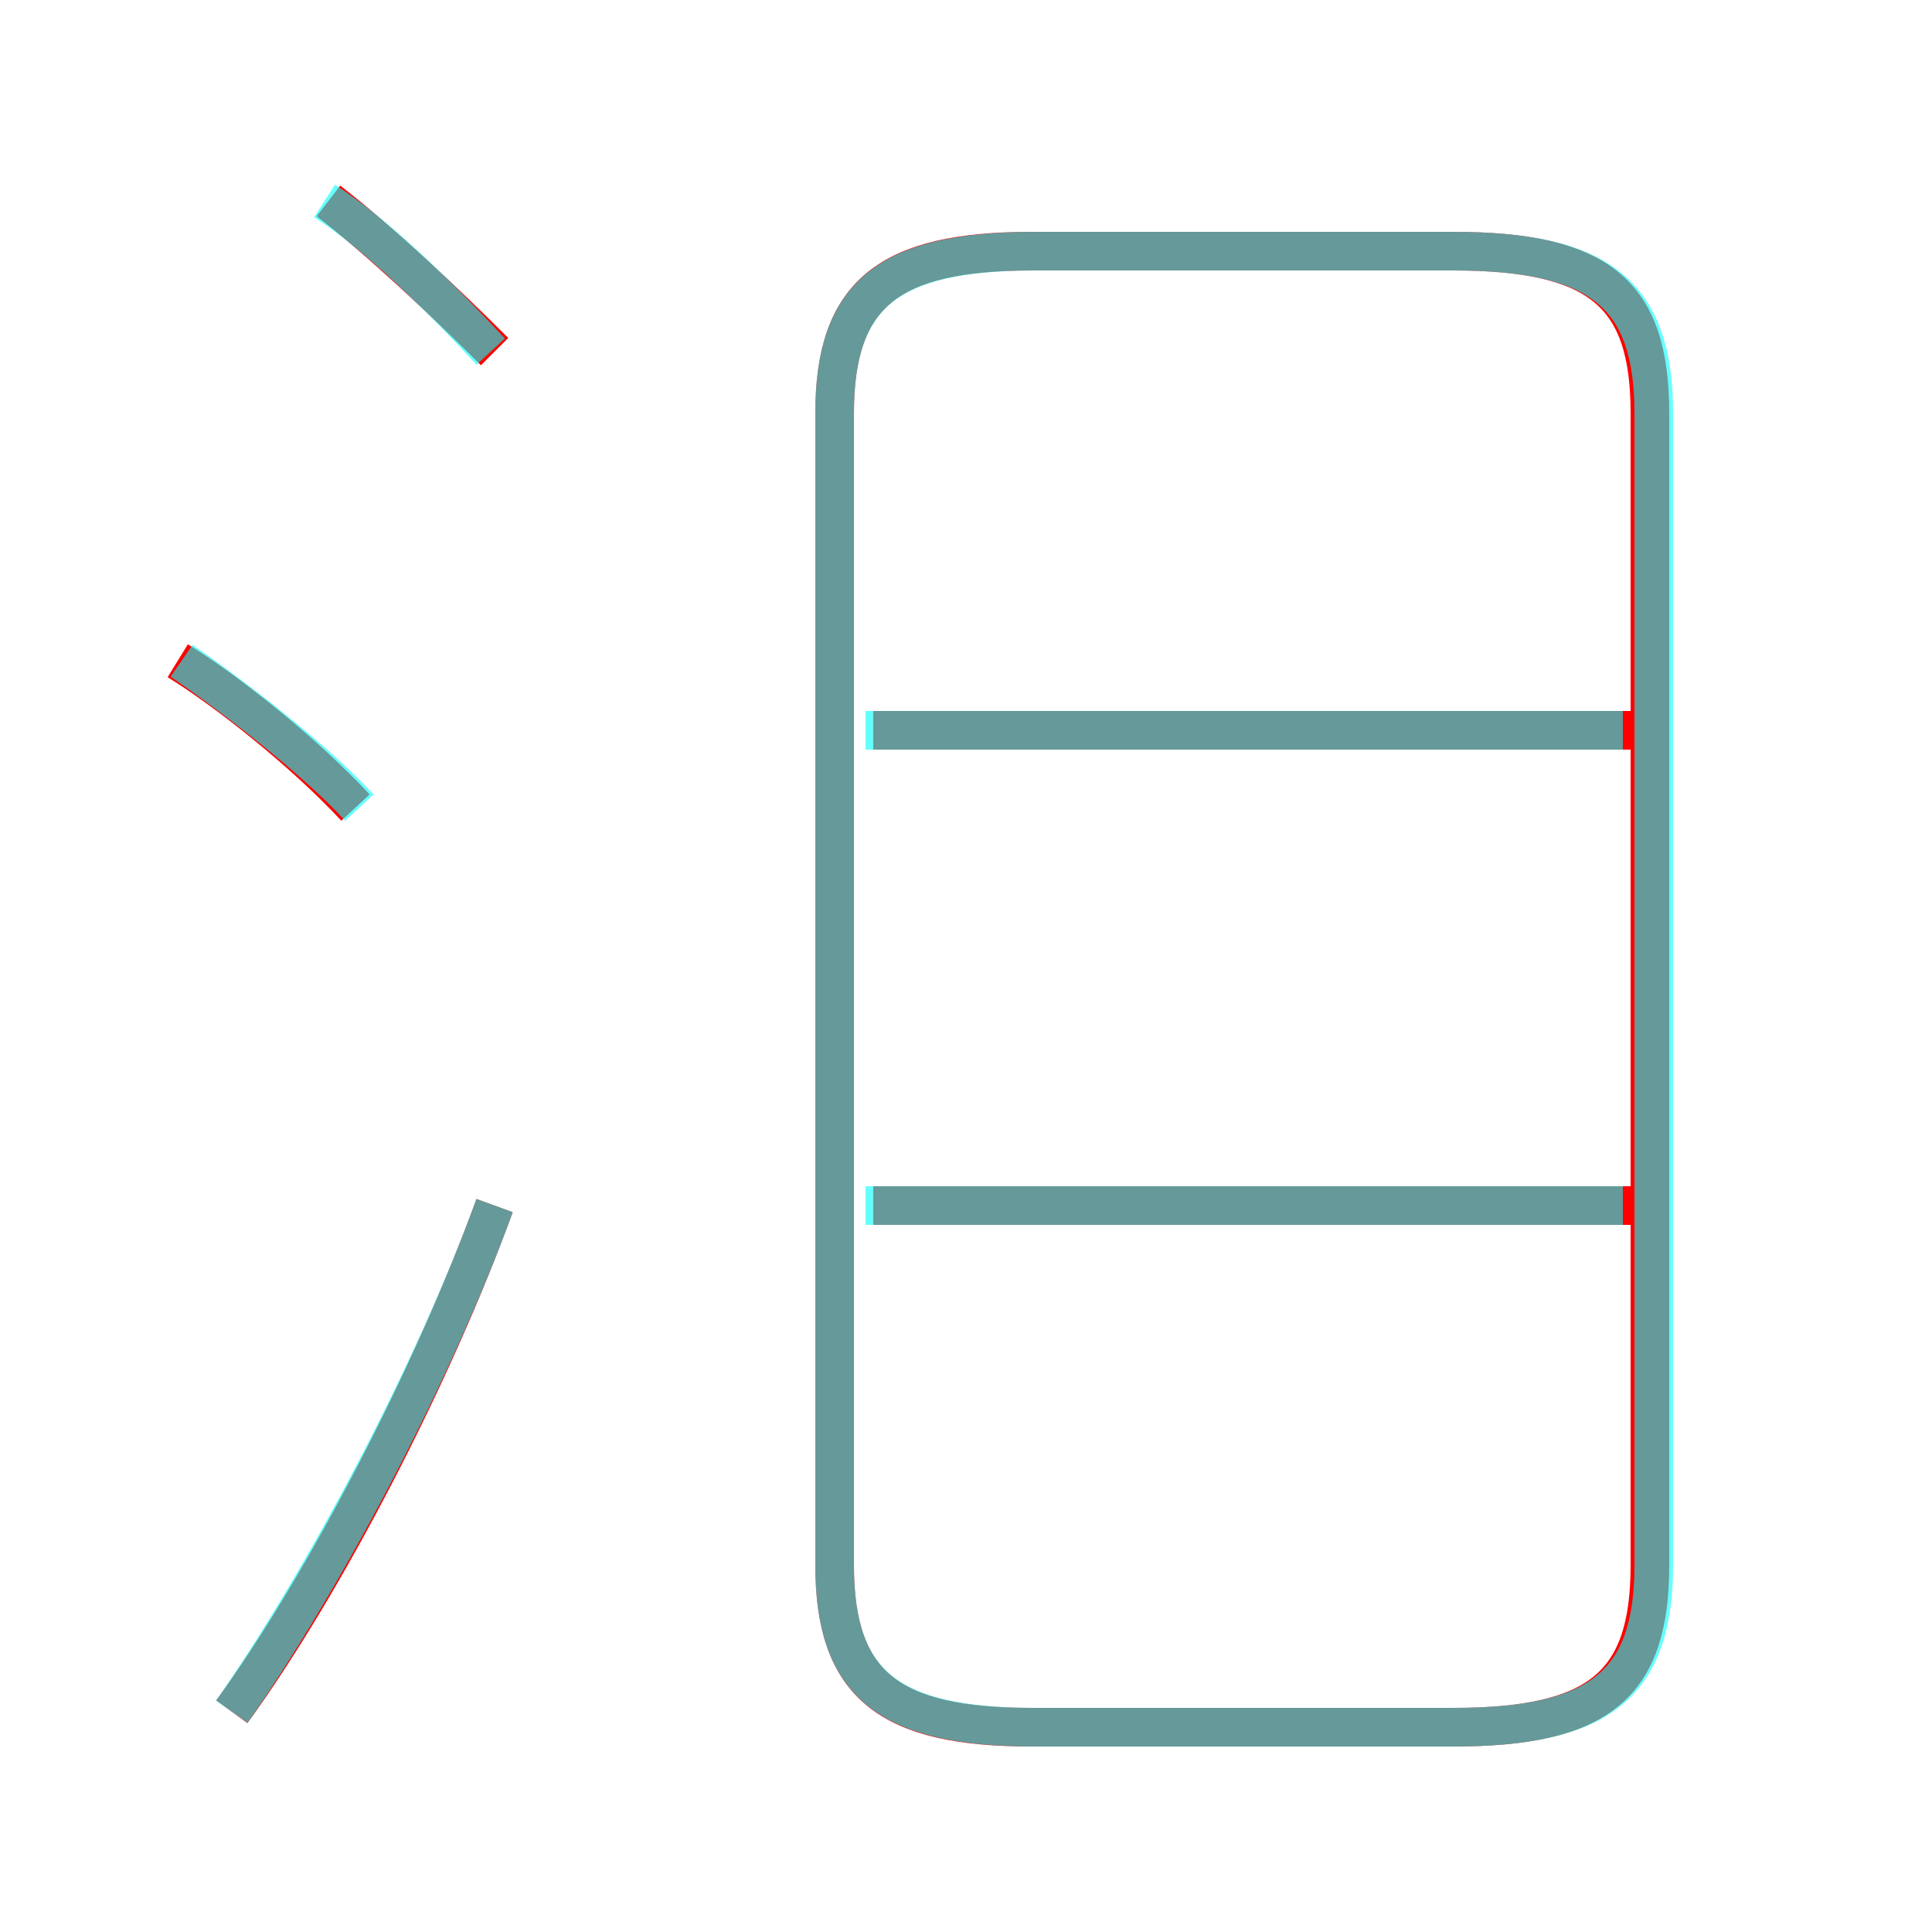 <?xml version='1.0' encoding='utf8'?>
<svg viewBox="0.0 -6.0 50.0 50.0" version="1.1" xmlns="http://www.w3.org/2000/svg">
<rect x="0.0" y="-6.0" width="50.0" height="50.0" fill="#333333" stroke="none"/>
<rect x="-1000" y="-1000" width="2000" height="2000" stroke="white" fill="white"/>
<g style="fill:none;stroke:rgba(255, 0, 0, 1);  stroke-width:1"><path d="M 26.7 0.7 L 37.6 0.7 C 41.4 0.7 42.7 -0.4 42.7 -3.5 L 42.7 -33.3 C 42.7 -36.4 41.4 -37.5 37.6 -37.5 L 26.7 -37.5 C 23.0 -37.5 21.6 -36.4 21.6 -33.3 L 21.6 -3.5 C 21.6 -0.4 23.0 0.7 26.7 0.7 Z M 6.0 0.3 C 8.4 -3.0 11.2 -8.4 12.8 -12.8 M 9.2 -23.1 C 7.9 -24.5 5.9 -26.1 4.6 -26.9 M 42.3 -12.8 L 22.6 -12.8 M 12.8 -34.9 C 11.5 -36.2 9.8 -37.8 8.5 -38.8 M 42.3 -25.1 L 22.6 -25.1" transform="translate(0.0 38.0)" />
</g>
<g style="fill:none;stroke:rgba(0, 255, 255, 0.6);  stroke-width:1">
<path d="M 26.8 0.7 L 37.6 0.7 C 41.4 0.7 42.8 -0.4 42.8 -3.5 L 42.8 -33.3 C 42.8 -36.4 41.4 -37.5 37.6 -37.5 L 26.8 -37.5 C 23.0 -37.5 21.6 -36.4 21.6 -33.3 L 21.6 -3.5 C 21.6 -0.4 23.0 0.7 26.8 0.7 Z M 6.0 0.3 C 8.3 -3.0 11.2 -8.4 12.8 -12.8 M 9.3 -23.1 C 8.1 -24.4 6.0 -26.0 4.7 -26.9 M 42.0 -12.8 L 22.4 -12.8 M 12.7 -34.9 C 11.5 -36.2 9.8 -37.9 8.4 -38.8 M 42.0 -25.1 L 22.4 -25.1" transform="translate(0.0 38.0)" />
</g>
</svg>